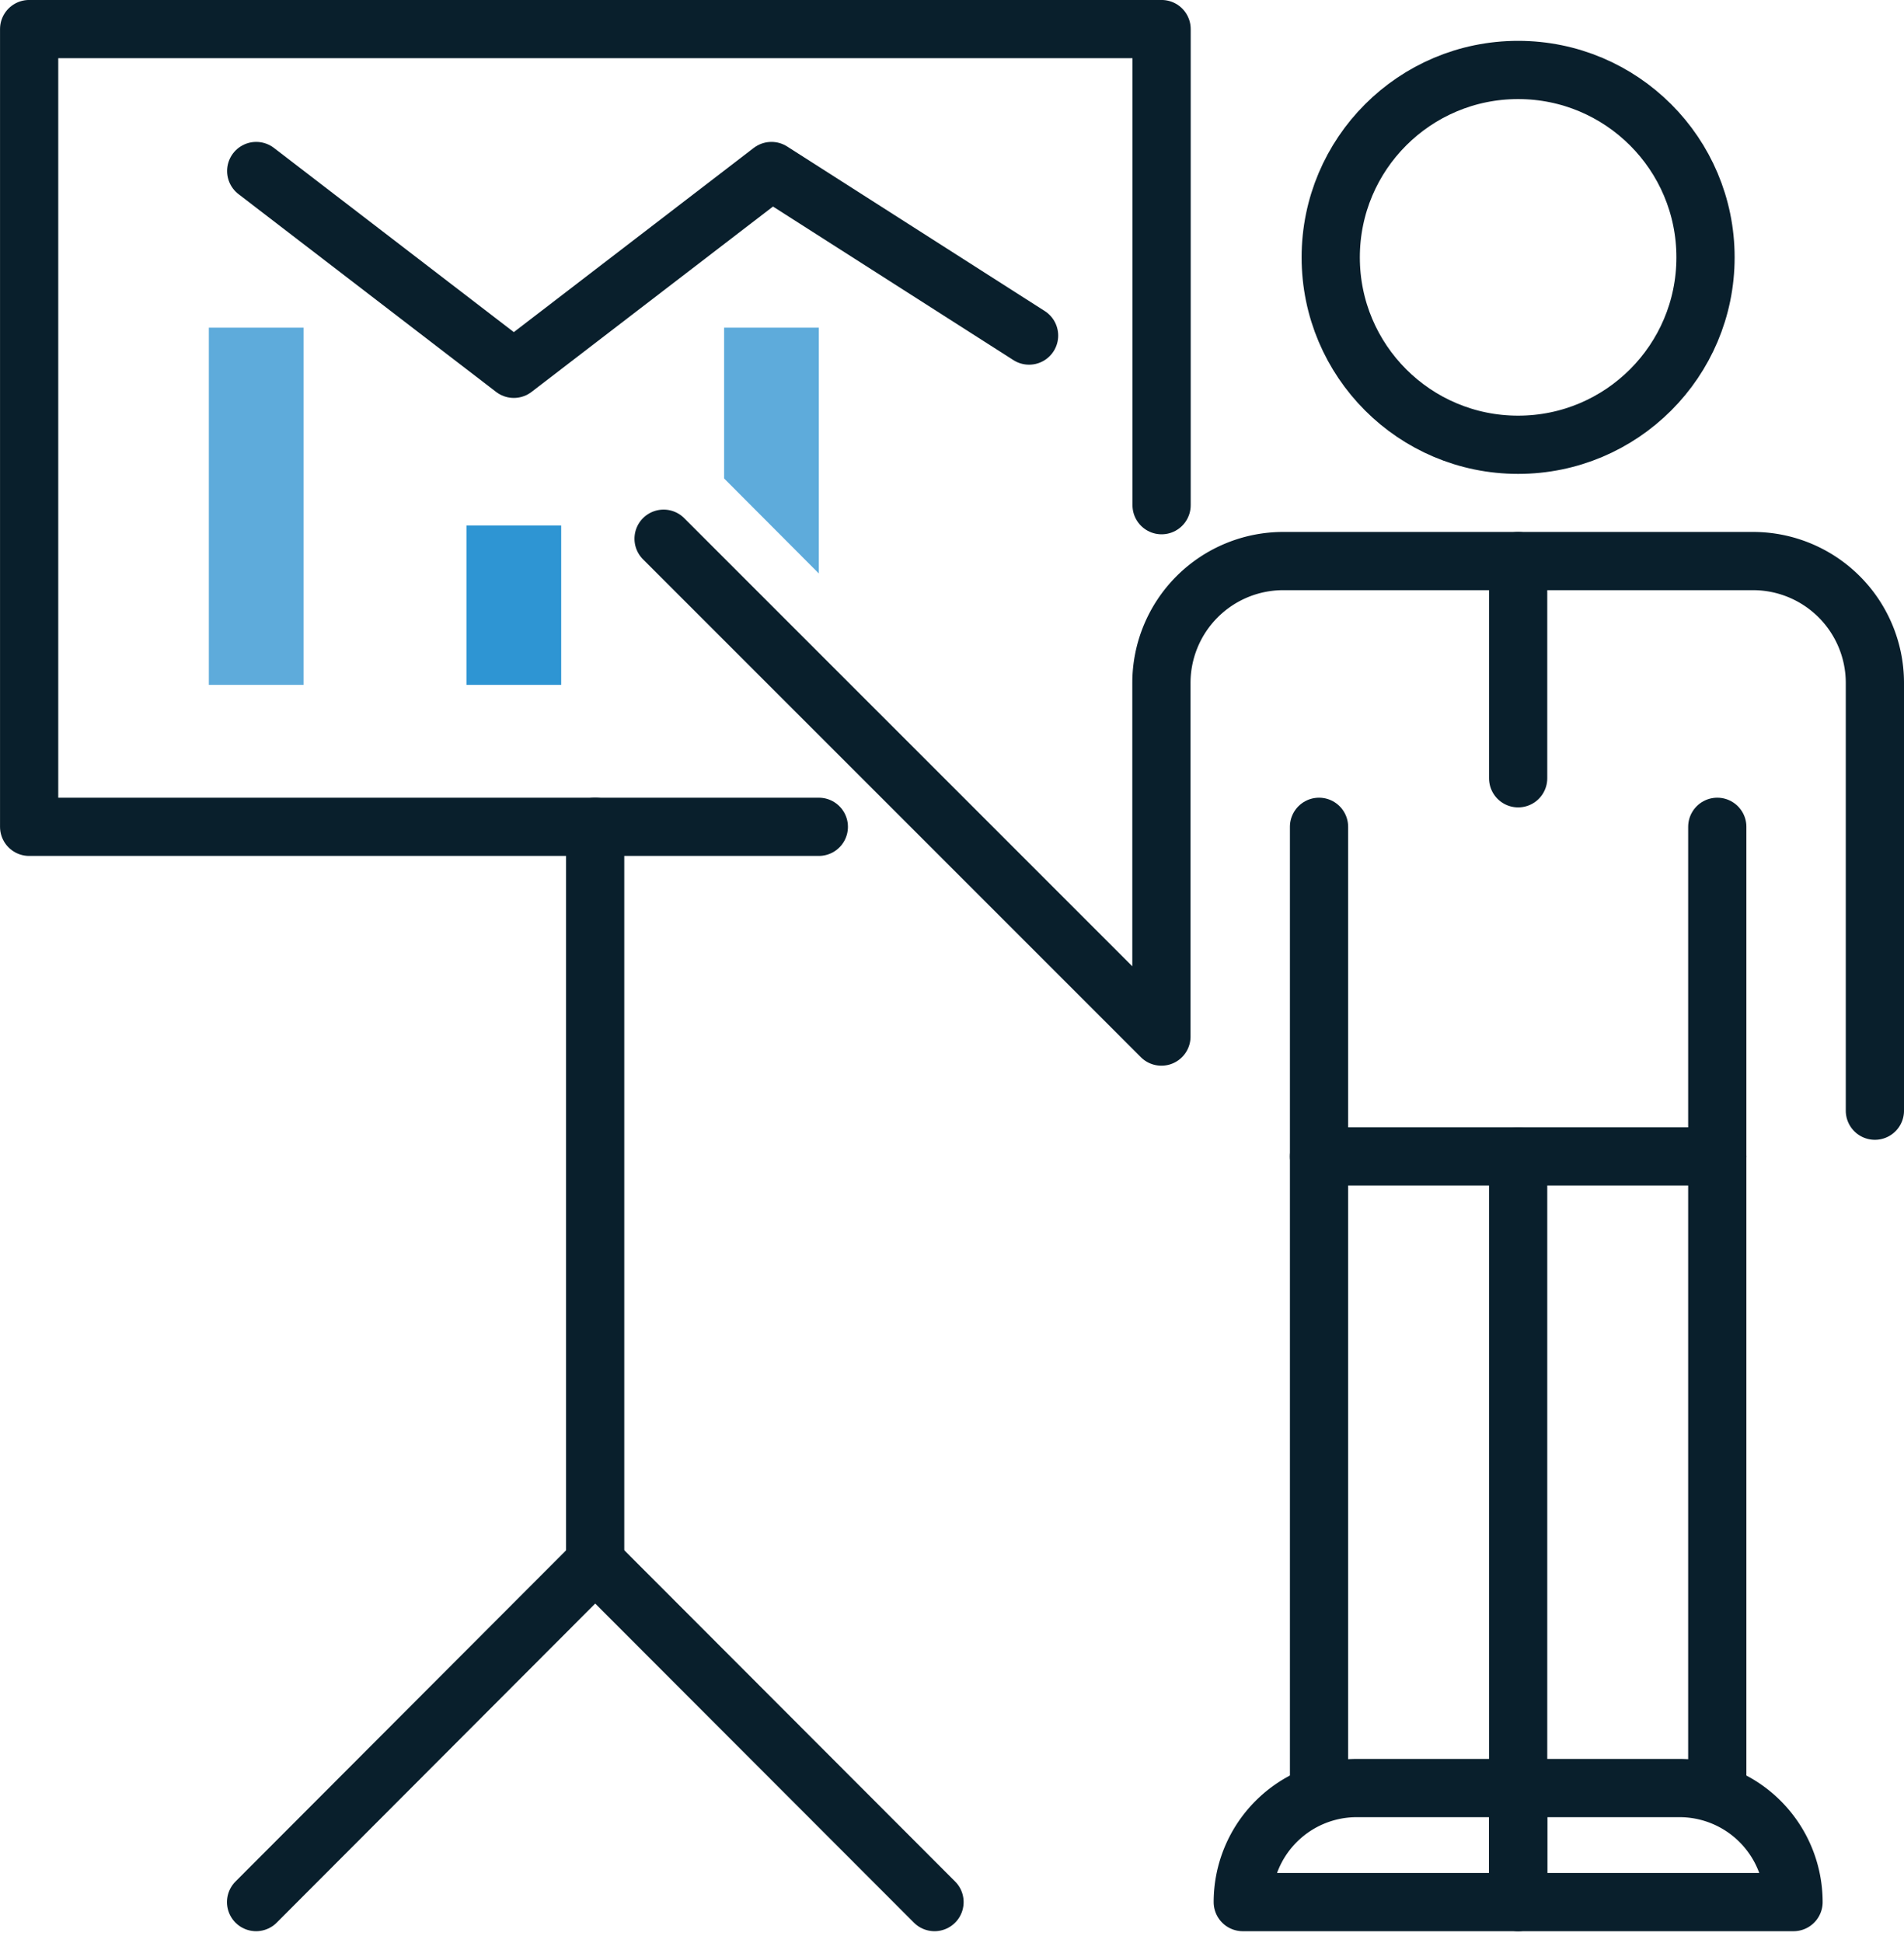 <svg xmlns="http://www.w3.org/2000/svg" width="65.403" height="66.746" viewBox="0 0 65.403 66.746">
  <g id="Group_7" data-name="Group 7" transform="translate(1 1)">
    <g id="Group_5" data-name="Group 5" transform="translate(6.174 4.874)">
      <rect id="Rectangle_4" data-name="Rectangle 4" width="3.254" height="12.269" transform="translate(0 5.381)" fill="#5eabdb"/>
      <rect id="Rectangle_5" data-name="Rectangle 5" width="3.254" height="5.475" transform="translate(8.849 12.175)" fill="#2e95d3"/>
      <path id="Path_8" data-name="Path 8" d="M2349.868,1889.348v-8.443h-3.254v5.179Z" transform="translate(-2328.915 -1875.524)" fill="#5eabdb"/>
      <path id="Path_9" data-name="Path 9" d="M2316.657,1870.875l8.849,6.794,8.85-6.794,8.849,5.652" transform="translate(-2315.03 -1870.875)" fill="none" stroke="#091f2c" stroke-linecap="round" stroke-linejoin="round" stroke-width="2"/>
    </g>
    <g id="Group_6" data-name="Group 6" transform="translate(21.799 1.403)">
      <line id="Line_8" data-name="Line 8" y2="33.065" transform="translate(22.51 25.996)" fill="none" stroke="#091f2c" stroke-linecap="round" stroke-linejoin="round" stroke-width="2"/>
      <line id="Line_9" data-name="Line 9" y1="21.743" transform="translate(29.35 37.318)" fill="none" stroke="#091f2c" stroke-linecap="round" stroke-linejoin="round" stroke-width="2"/>
      <line id="Line_10" data-name="Line 10" y2="21.743" transform="translate(36.19 37.318)" fill="none" stroke="#091f2c" stroke-linecap="round" stroke-linejoin="round" stroke-width="2"/>
      <line id="Line_11" data-name="Line 11" y2="11.322" transform="translate(36.19 25.996)" fill="none" stroke="#091f2c" stroke-linecap="round" stroke-linejoin="round" stroke-width="2"/>
      <circle id="Ellipse_3" data-name="Ellipse 3" cx="6.437" cy="6.437" r="6.437" transform="translate(22.912)" stroke-width="2" stroke="#091f2c" stroke-linecap="round" stroke-linejoin="round" fill="none"/>
      <path id="Path_10" data-name="Path 10" d="M2384.354,1914.064v-14.691a4.187,4.187,0,0,0-4.187-4.187h-16.134a4.187,4.187,0,0,0-4.187,4.187v12.146l-17.1-17.1" transform="translate(-2342.75 -1878.318)" fill="none" stroke="#091f2c" stroke-linecap="round" stroke-linejoin="round" stroke-width="2"/>
      <line id="Line_12" data-name="Line 12" x2="13.68" transform="translate(22.51 37.318)" fill="none" stroke="#091f2c" stroke-linecap="round" stroke-linejoin="round" stroke-width="2"/>
      <line id="Line_13" data-name="Line 13" y2="7.461" transform="translate(29.35 16.868)" fill="none" stroke="#091f2c" stroke-linecap="round" stroke-linejoin="round" stroke-width="2"/>
      <path id="Path_11" data-name="Path 11" d="M2389.285,1978.317h-9.459a3.917,3.917,0,0,1,3.917-3.917h5.542Z" transform="translate(-2359.935 -1915.388)" fill="none" stroke="#091f2c" stroke-linecap="round" stroke-linejoin="round" stroke-width="2"/>
      <path id="Path_12" data-name="Path 12" d="M2397.457,1978.317h9.459A3.918,3.918,0,0,0,2403,1974.4h-5.542Z" transform="translate(-2368.107 -1915.388)" fill="none" stroke="#091f2c" stroke-linecap="round" stroke-linejoin="round" stroke-width="2"/>
    </g>
    <path id="Path_13" data-name="Path 13" d="M2329.243,1889.188h-27.126v-27.4h38.9v16.353" transform="translate(-2302.116 -1861.789)" fill="none" stroke="#091f2c" stroke-linecap="round" stroke-linejoin="round" stroke-width="2"/>
    <path id="Path_14" data-name="Path 14" d="M2328.3,1912.859v25.267l-11.647,11.667" transform="translate(-2308.856 -1885.461)" fill="none" stroke="#091f2c" stroke-linecap="round" stroke-linejoin="round" stroke-width="2"/>
    <line id="Line_14" data-name="Line 14" x2="11.653" y2="11.667" transform="translate(19.448 52.665)" fill="none" stroke="#091f2c" stroke-linecap="round" stroke-linejoin="round" stroke-width="2"/>
  </g>
</svg>
